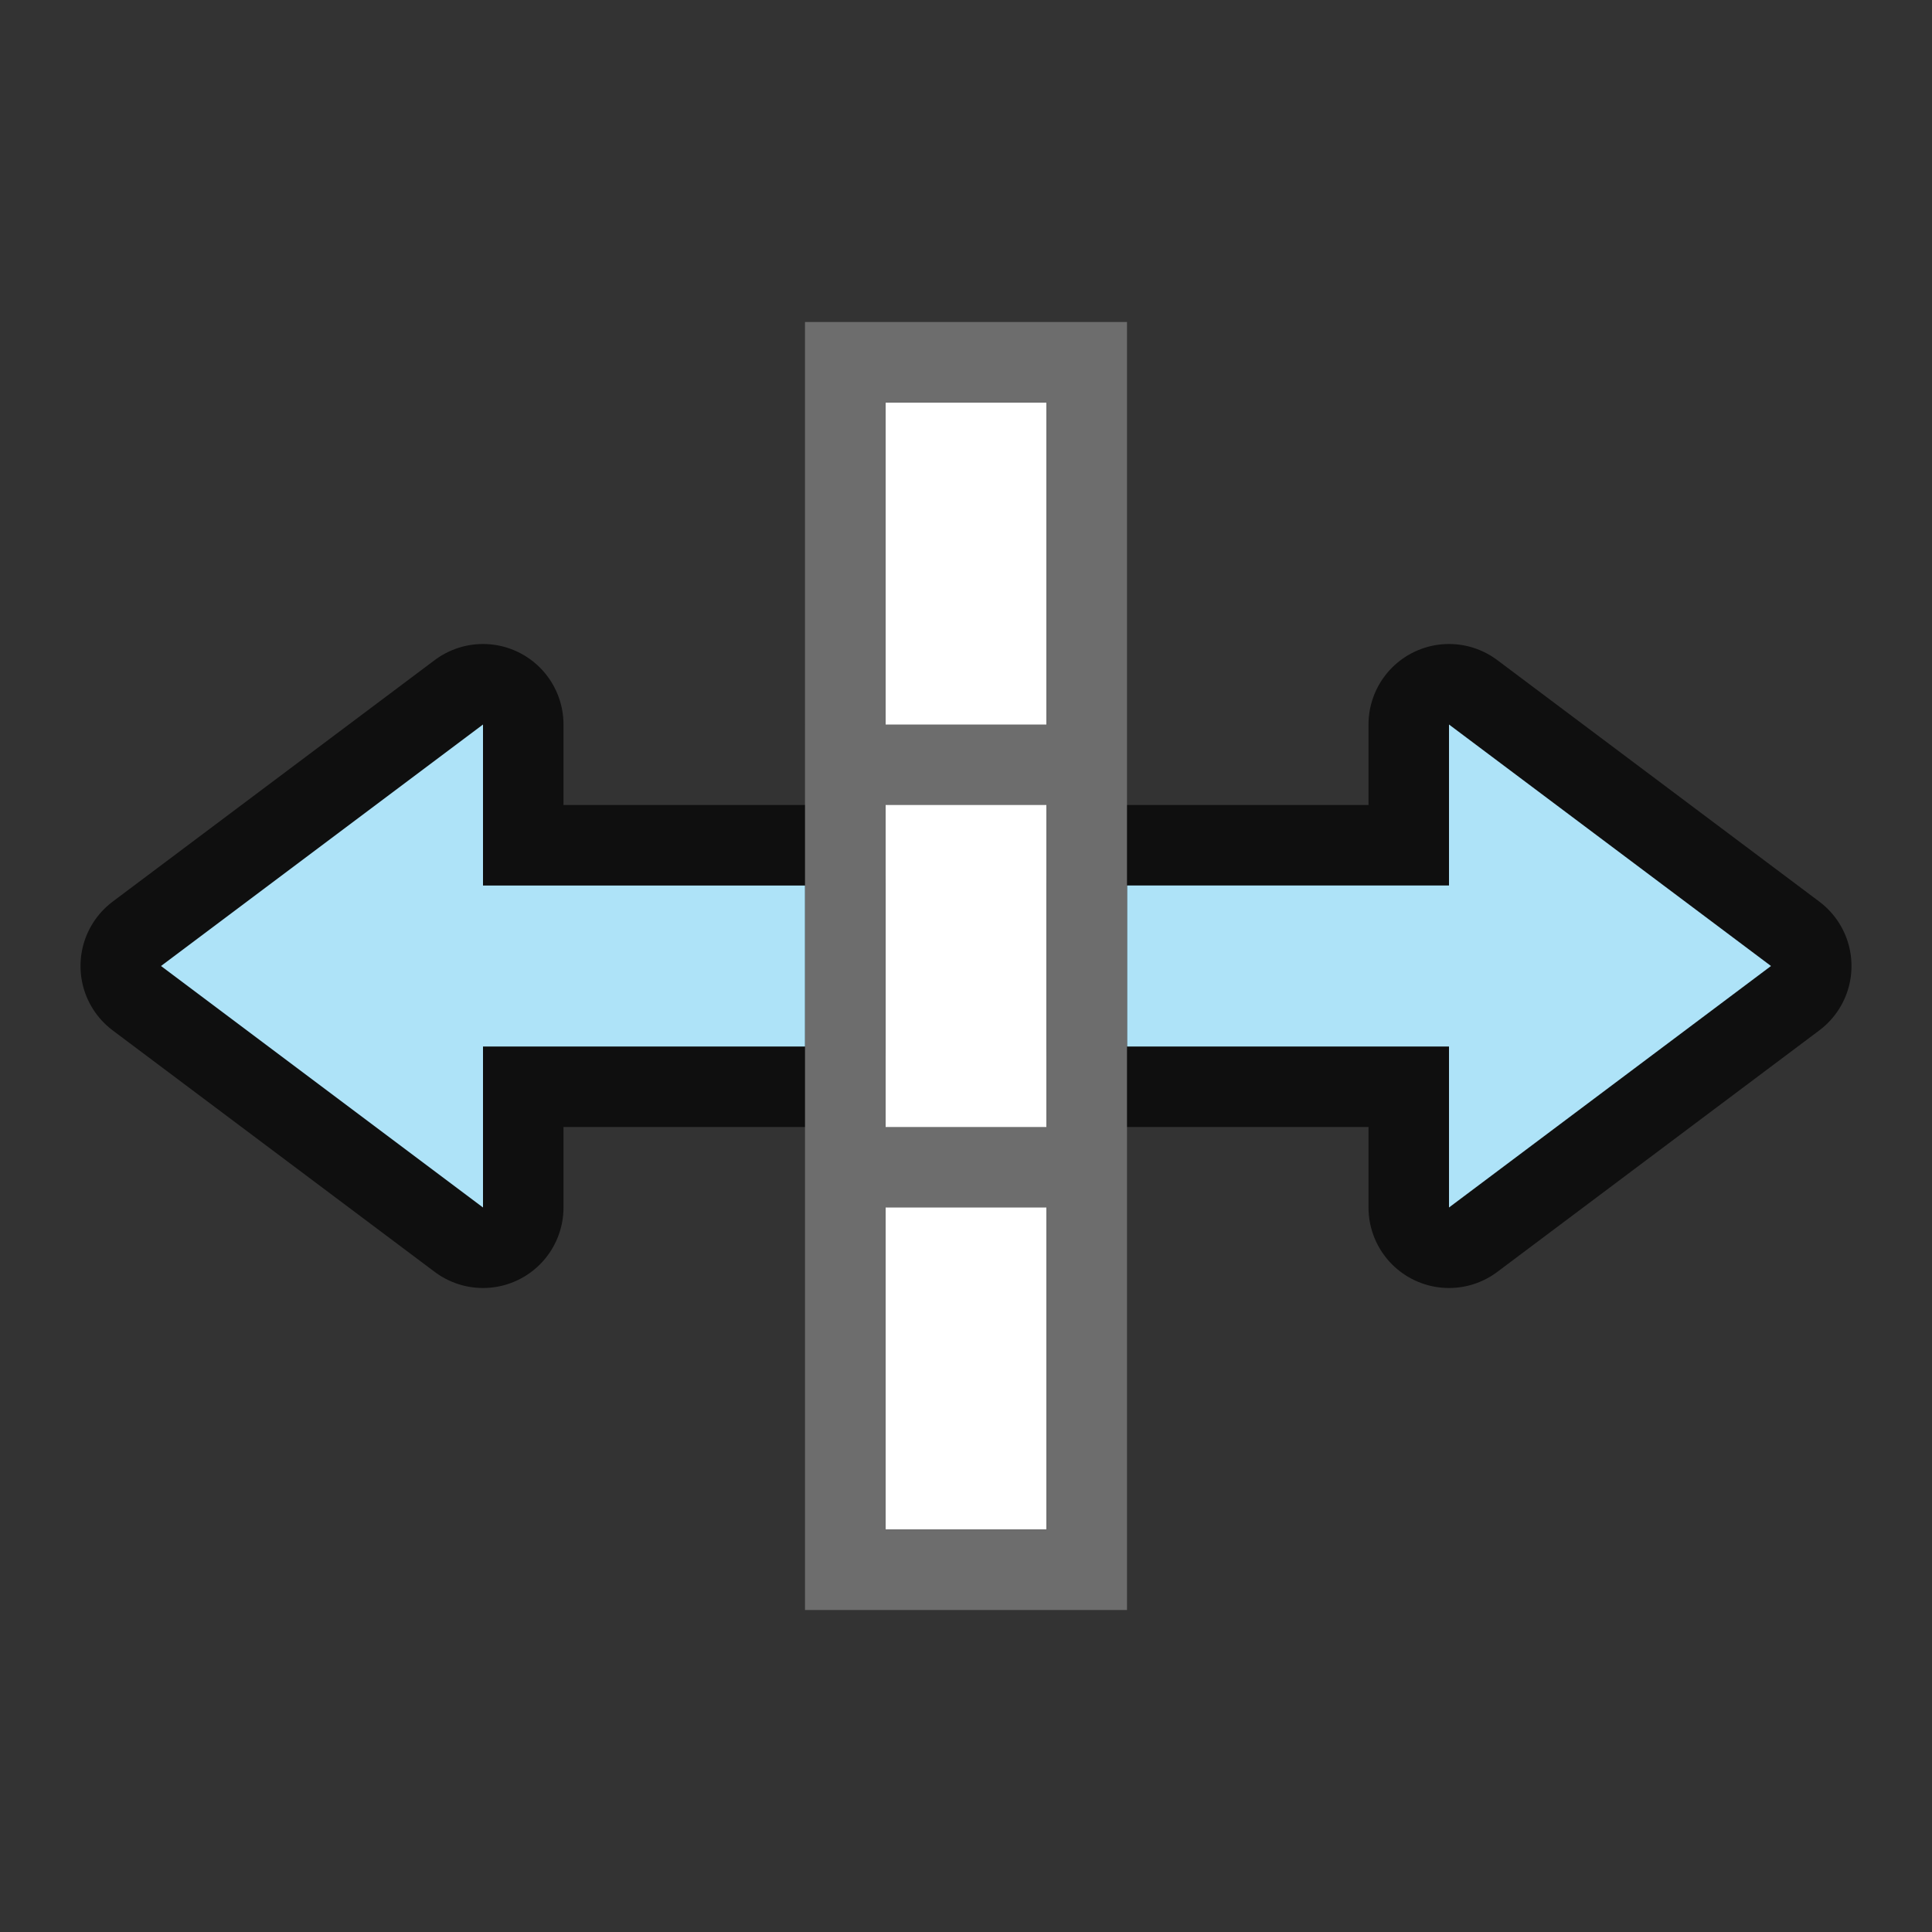 <?xml version="1.0" encoding="UTF-8" standalone="no"?>
<svg
   xmlns:dc="http://purl.org/dc/elements/1.1/"
   xmlns:cc="http://creativecommons.org/ns#"
   xmlns:rdf="http://www.w3.org/1999/02/22-rdf-syntax-ns#"
   xmlns:svg="http://www.w3.org/2000/svg"
   xmlns="http://www.w3.org/2000/svg"
   xmlns:sodipodi="http://sodipodi.sourceforge.net/DTD/sodipodi-0.dtd"
   xmlns:inkscape="http://www.inkscape.org/namespaces/inkscape"
   viewBox="0 0 24 24"
   version="1.1"
   id="svg4"
   sodipodi:docname="lc_setoptimalcolumnwidth.svg"
   inkscape:export-filename="/home/jupiter007/Libreoffice yaru theme fullcolor/build/cmd/lc_setoptimalcolumnwidth.png"
   inkscape:export-xdpi="95"
   inkscape:export-ydpi="95"
   inkscape:version="0.92.5 (2060ec1f9f, 2020-04-08)">
  <rect x="0" y="0" width="24" height="24" fill="#333333" stroke="none"/>
  <defs
     id="defs8" />
  <sodipodi:namedview
     pagecolor="#ffffff"
     bordercolor="#666666"
     borderopacity="1"
     objecttolerance="10"
     gridtolerance="10"
     guidetolerance="10"
     inkscape:pageopacity="0"
     inkscape:pageshadow="2"
     inkscape:window-width="1920"
     inkscape:window-height="1011"
     id="namedview6"
     showgrid="false"
     inkscape:zoom="9.8333333"
     inkscape:cx="0.66101695"
     inkscape:cy="12"
     inkscape:window-x="0"
     inkscape:window-y="32"
     inkscape:window-maximized="1"
     inkscape:current-layer="svg4" />
  <g
     id="g839"
     transform="rotate(90,12,12)">
    <path
       inkscape:connector-curvature="0"
       id="path831"
       d="M 12,2 15,6 h -2 v 4 H 11 V 6 H 9 Z"
       style="opacity:0.7;fill:#000000;fill-opacity:1;stroke:#000000;stroke-width:2;stroke-linecap:butt;stroke-linejoin:round;stroke-miterlimit:4;stroke-dasharray:none;stroke-opacity:1"
       sodipodi:nodetypes="cccccccc" />
    <path
       inkscape:connector-curvature="0"
       style="fill:#aee3f8;fill-opacity:1;stroke:none;stroke-width:1px;stroke-linecap:butt;stroke-linejoin:miter;stroke-opacity:1"
       d="M 12,2 15,6 h -2 v 4 H 11 V 6 H 9 Z"
       id="path833"
       sodipodi:nodetypes="cccccccc" />
    <path
       sodipodi:nodetypes="cccccccc"
       style="opacity:0.7;fill:#000000;fill-opacity:1;stroke:#000000;stroke-width:2;stroke-linecap:butt;stroke-linejoin:round;stroke-miterlimit:4;stroke-dasharray:none;stroke-opacity:1"
       d="m 12,22 3,-4 h -2 v -4 h -2 v 4 H 9 Z"
       id="path856"
       inkscape:connector-curvature="0" />
    <rect
       y="11"
       x="5"
       height="2"
       width="14"
       id="rect819"
       style="opacity:1;fill:#ffffff;fill-opacity:1;stroke:none;stroke-width:2;stroke-linejoin:round;stroke-miterlimit:4;stroke-dasharray:none" />
    <path
       sodipodi:nodetypes="cccccccccccccccccccccccccccc"
       inkscape:connector-curvature="0"
       style="fill:#6d6d6d;fill-opacity:1"
       id="path2-5"
       d="m 4,10 v 1 2 1 H 10 14 20 V 13 11 10 H 14 10 Z m 1,3 v -2 h 4 v 2 z M 10,11 H 14 v 2 H 10 Z M 15,13 v -2 h 4 v 2 z" />
    <path
       sodipodi:nodetypes="cccccccc"
       id="path834"
       d="m 12,22 3,-4 h -2 v -4 h -2 v 4 H 9 Z"
       style="fill:#aee3f8;fill-opacity:1;stroke:none;stroke-width:1px;stroke-linecap:butt;stroke-linejoin:miter;stroke-opacity:1"
       inkscape:connector-curvature="0" />
  </g>
</svg>
